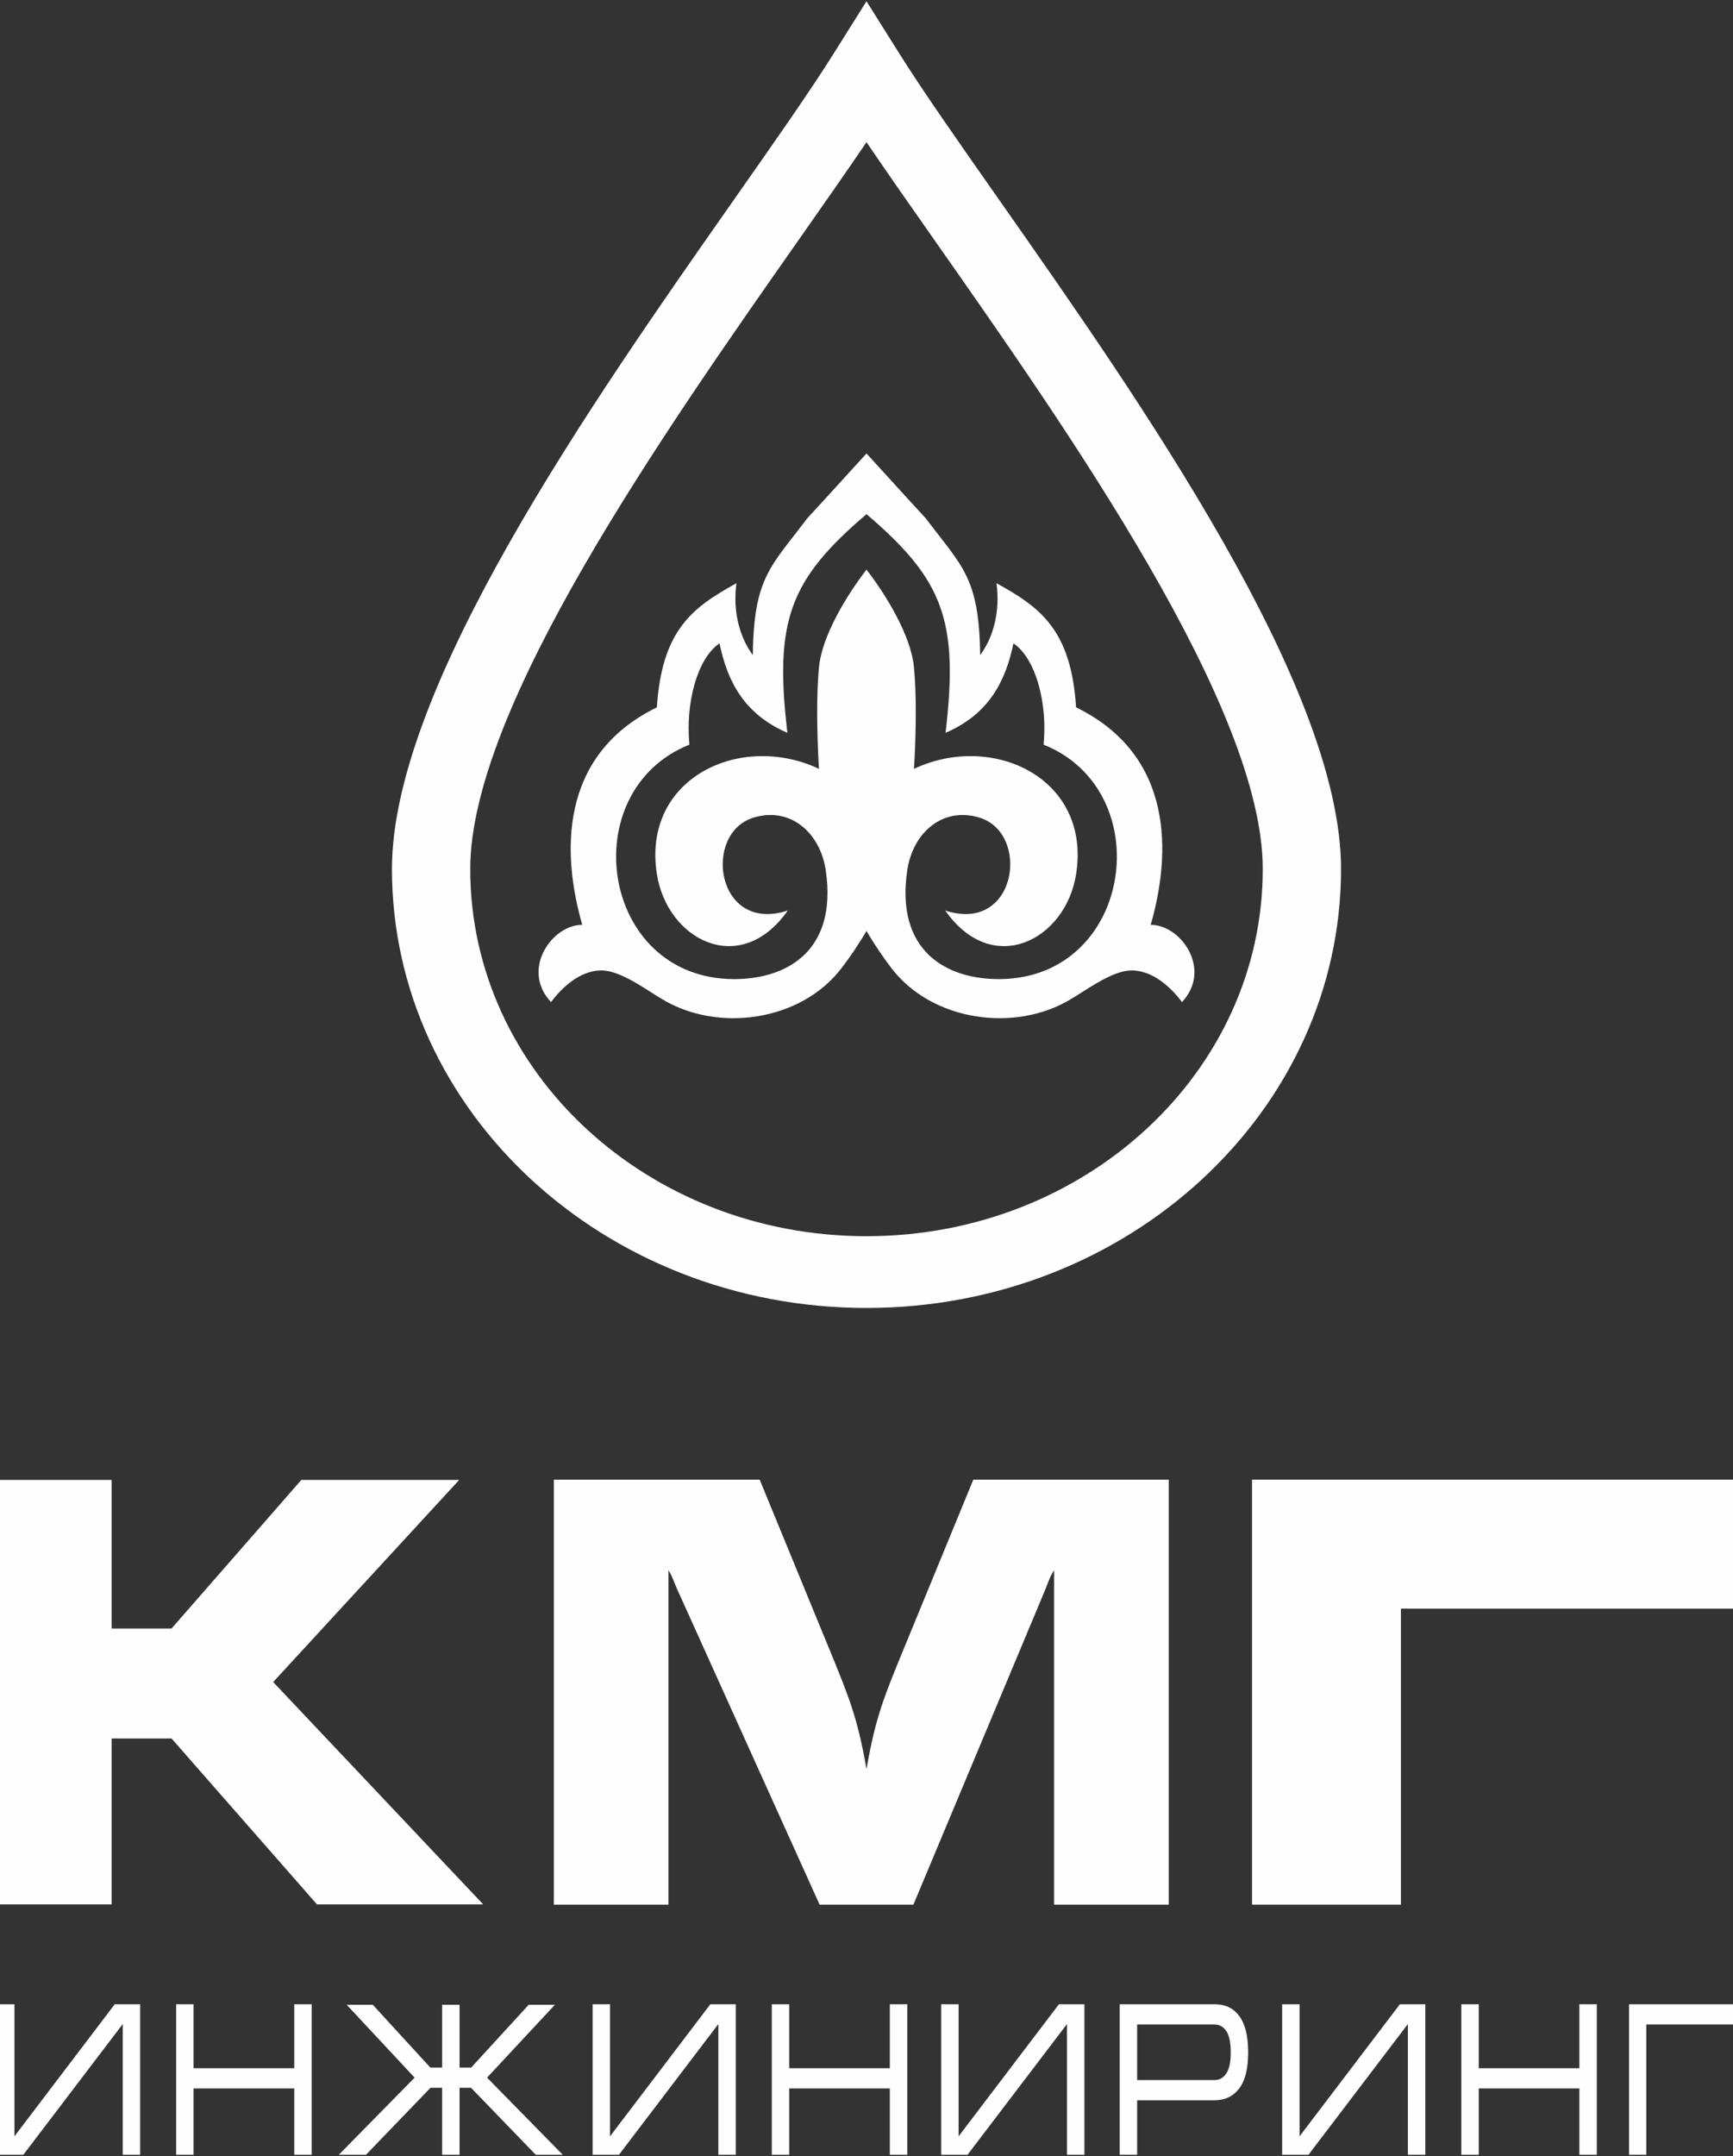 <?xml version="1.0" encoding="UTF-8"?>
<!DOCTYPE svg PUBLIC "-//W3C//DTD SVG 1.1//EN" "http://www.w3.org/Graphics/SVG/1.1/DTD/svg11.dtd">
<!-- Creator: CorelDRAW 2018 (64-Bit) -->
<svg xmlns="http://www.w3.org/2000/svg" xml:space="preserve" version="1.1" style="shape-rendering:geometricPrecision; text-rendering:geometricPrecision; image-rendering:optimizeQuality; fill-rule:evenodd; clip-rule:evenodd"
viewBox="0 0 313260 389460"
 xmlns:xlink="http://www.w3.org/1999/xlink">
 <rect x="0" y="0" width="313260" height="389460" fill="#333333" stroke="none"/>
 <defs>
  <style type="text/css">
   <![CDATA[
    .fil1 {fill:#FEFEFE}
    .fil0 {fill:#FEFEFE;fill-rule:nonzero}
   ]]>
  </style>
 </defs>
 <g id="Слой_x0020_1">
  <g id="_2141437240112">
   <polygon class="fil0" points="-540,267320 20180,267320 20180,294160 31010,294160 54470,267320 83010,267320 49380,303830 87340,343990 57290,343990 31010,314030 20180,314030 20180,343990 -540,343990 "/>
   <path class="fil0" d="M137320 267270c4150,10090 8300,20190 12450,30280 3620,8800 5230,12630 6860,22010 1620,-9380 3230,-13210 6850,-22010l12460 -30280 35330 0 0 76770 -20730 0 0 -53860 0 -6550 -570 980c-370,840 -690,1610 -940,2320l-23920 57110 -16960 0 -25810 -57120c-380,-930 -720,-1750 -1040,-2470l-470 -830 0 6530 0 53890 -20720 0 0 -76770 37210 0z"/>
   <path class="fil1" d="M150520 9950c-4190,6660 -10620,15820 -17910,26210l0 0c-25630,36530 -61760,88020 -61760,120810l0 0c0,21860 9600,41680 25120,56040l0 0c15530,14360 36970,23250 60660,23250 23680,0 45130,-8890 60660,-23250l0 0c15520,-14360 25120,-34180 25120,-56040 0,-32790 -36130,-84280 -61760,-120810l0 0c-7290,-10390 -13720,-19550 -17910,-26210l0 0 -6110 -9720 -6110 9720zm-44540 193940c-12960,-11990 -20980,-28570 -20980,-46920l0 0c0,-29040 34810,-78640 59500,-113820l0 0c4420,-6310 8530,-12160 12130,-17470l0 0c3600,5310 7700,11160 12130,17470l0 0c24690,35180 59500,84780 59500,113820l0 0c0,18350 -8020,34930 -20980,46920l0 0c-12960,11990 -30870,19410 -50650,19410l0 0c-19790,0 -37690,-7420 -50650,-19410l0 0z"/>
   <path class="fil0" d="M25340 362040l-4600 0 -18130 23850 0 -23850 -3150 0 0 27190 4750 0 17980 -23620 0 23620 3150 0 0 -27190zm6500 0l3150 0 0 11550 18200 0 0 -11550 3150 0 0 27190 -3150 0 0 -11990 -18200 0 0 11990 -3150 0 0 -27190zm63740 80l-10410 11350 -2100 0 0 -11350 -3150 0 0 11350 -2130 0 -10410 -11350 -4720 0 12290 13170 -13710 13940 4910 0 11670 -12110 2100 0 0 12110 3150 0 0 -12110 2070 0 11710 12110 4880 0 -13690 -13940 12270 -13170 -4730 0zm37420 -80l-4600 0 -18130 23850 0 -23850 -3150 0 0 27190 4760 0 17970 -23620 0 23620 3150 0 0 -27190zm6510 0l3150 0 0 11550 18190 0 0 -11550 3150 0 0 27190 -3150 0 0 -11990 -18190 0 0 11990 -3150 0 0 -27190zm56510 0l-4610 0 -18130 23850 0 -23850 -3150 0 0 27190 4760 0 17980 -23620 0 23620 3150 0 0 -27190zm6380 27190l0 -27190 17230 0c1880,0 3340,710 4400,2150 1060,1430 1590,3610 1590,6540 0,2920 -540,5100 -1620,6520 -1080,1420 -2580,2130 -4490,2130l-13960 0 0 9850 -3150 0zm3150 -13500l13960 0c910,0 1630,-400 2160,-1200 540,-800 800,-2070 800,-3800 0,-1730 -260,-3010 -780,-3820 -530,-820 -1260,-1220 -2210,-1220l-13930 0 0 10040zm52090 -13690l-4600 0 -18130 23850 0 -23850 -3150 0 0 27190 4760 0 17970 -23620 0 23620 3150 0 0 -27190zm6510 0l3150 0 0 11550 18190 0 0 -11550 3150 0 0 27190 -3150 0 0 -11990 -18190 0 0 11990 -3150 0 0 -27190zm30320 27190l3120 0 0 -23540 16210 0 0 -3650 -19330 0 0 27190z"/>
   <polygon class="fil0" points="226320,267270 313190,267270 313800,267270 313800,290580 253230,290580 253230,344040 226320,344040 "/>
   <path class="fil1" d="M156630 92870c13890,11850 16690,19210 14290,39500l0 0c7800,-3350 10850,-9270 12270,-16160l0 0c4060,2750 6180,10810 5450,18300l0 0c20930,8360 16170,42260 -8020,42350l0 0c-9390,30 -18780,-4910 -16630,-19620l0 0c980,-6720 6280,-11560 13000,-9570l0 0c9350,2770 6870,21060 -6130,16800l0 0c8560,12210 21810,5360 23670,-6630l0 0c2690,-17350 -15180,-25630 -29320,-18960l0 0c0,0 740,-10600 0,-18350l0 0c-540,-5740 -5060,-13070 -8580,-17640 -3520,4570 -8040,11900 -8590,17640l0 0c-730,7750 0,18350 0,18350l0 0c-14130,-6670 -32000,1610 -29310,18960l0 0c1860,11990 15110,18840 23670,6630l0 0c-13000,4260 -15490,-14030 -6130,-16800l0 0c6720,-1990 12020,2850 13000,9570l0 0c2150,14710 -7250,19650 -16630,19620l0 0c-24190,-90 -28960,-33990 -8020,-42350l0 0c-730,-7490 1390,-15550 5440,-18300l0 0c1420,6890 4480,12810 12270,16160l0 0c-2390,-20290 410,-27650 14300,-39500zm0 75290c1560,2660 3120,4910 4570,6800l0 0c7320,9490 22270,11640 32400,5500l0 0c3060,-1840 5860,-3940 9010,-4870l0 0c6130,-1810 11040,5430 11040,5430l0 0c5530,-5870 -170,-14000 -5650,-13960l0 0c3660,-12700 4350,-30580 -13490,-39290l0 0c-890,-14090 -6560,-18110 -14380,-22420l0 0c700,5180 -610,9840 -2960,12980l0 0c-150,-14090 -3330,-16050 -9800,-24670l-2980 -3240 -7760 -8510 -7760 8510 -2980 3240c-6470,8620 -9660,10580 -9810,24670l0 0c-2340,-3140 -3660,-7800 -2960,-12980l0 0c-7810,4310 -13490,8330 -14380,22420l0 0c-17840,8710 -17140,26590 -13490,39290l0 0c-5470,-40 -11180,8090 -5640,13960l0 0c0,0 4910,-7240 11040,-5430l0 0c3150,930 5950,3030 9000,4870l0 0c10140,6140 25090,3990 32400,-5500l0 0c1460,-1890 3020,-4140 4580,-6800z"/>
  </g>
 </g>
</svg>
